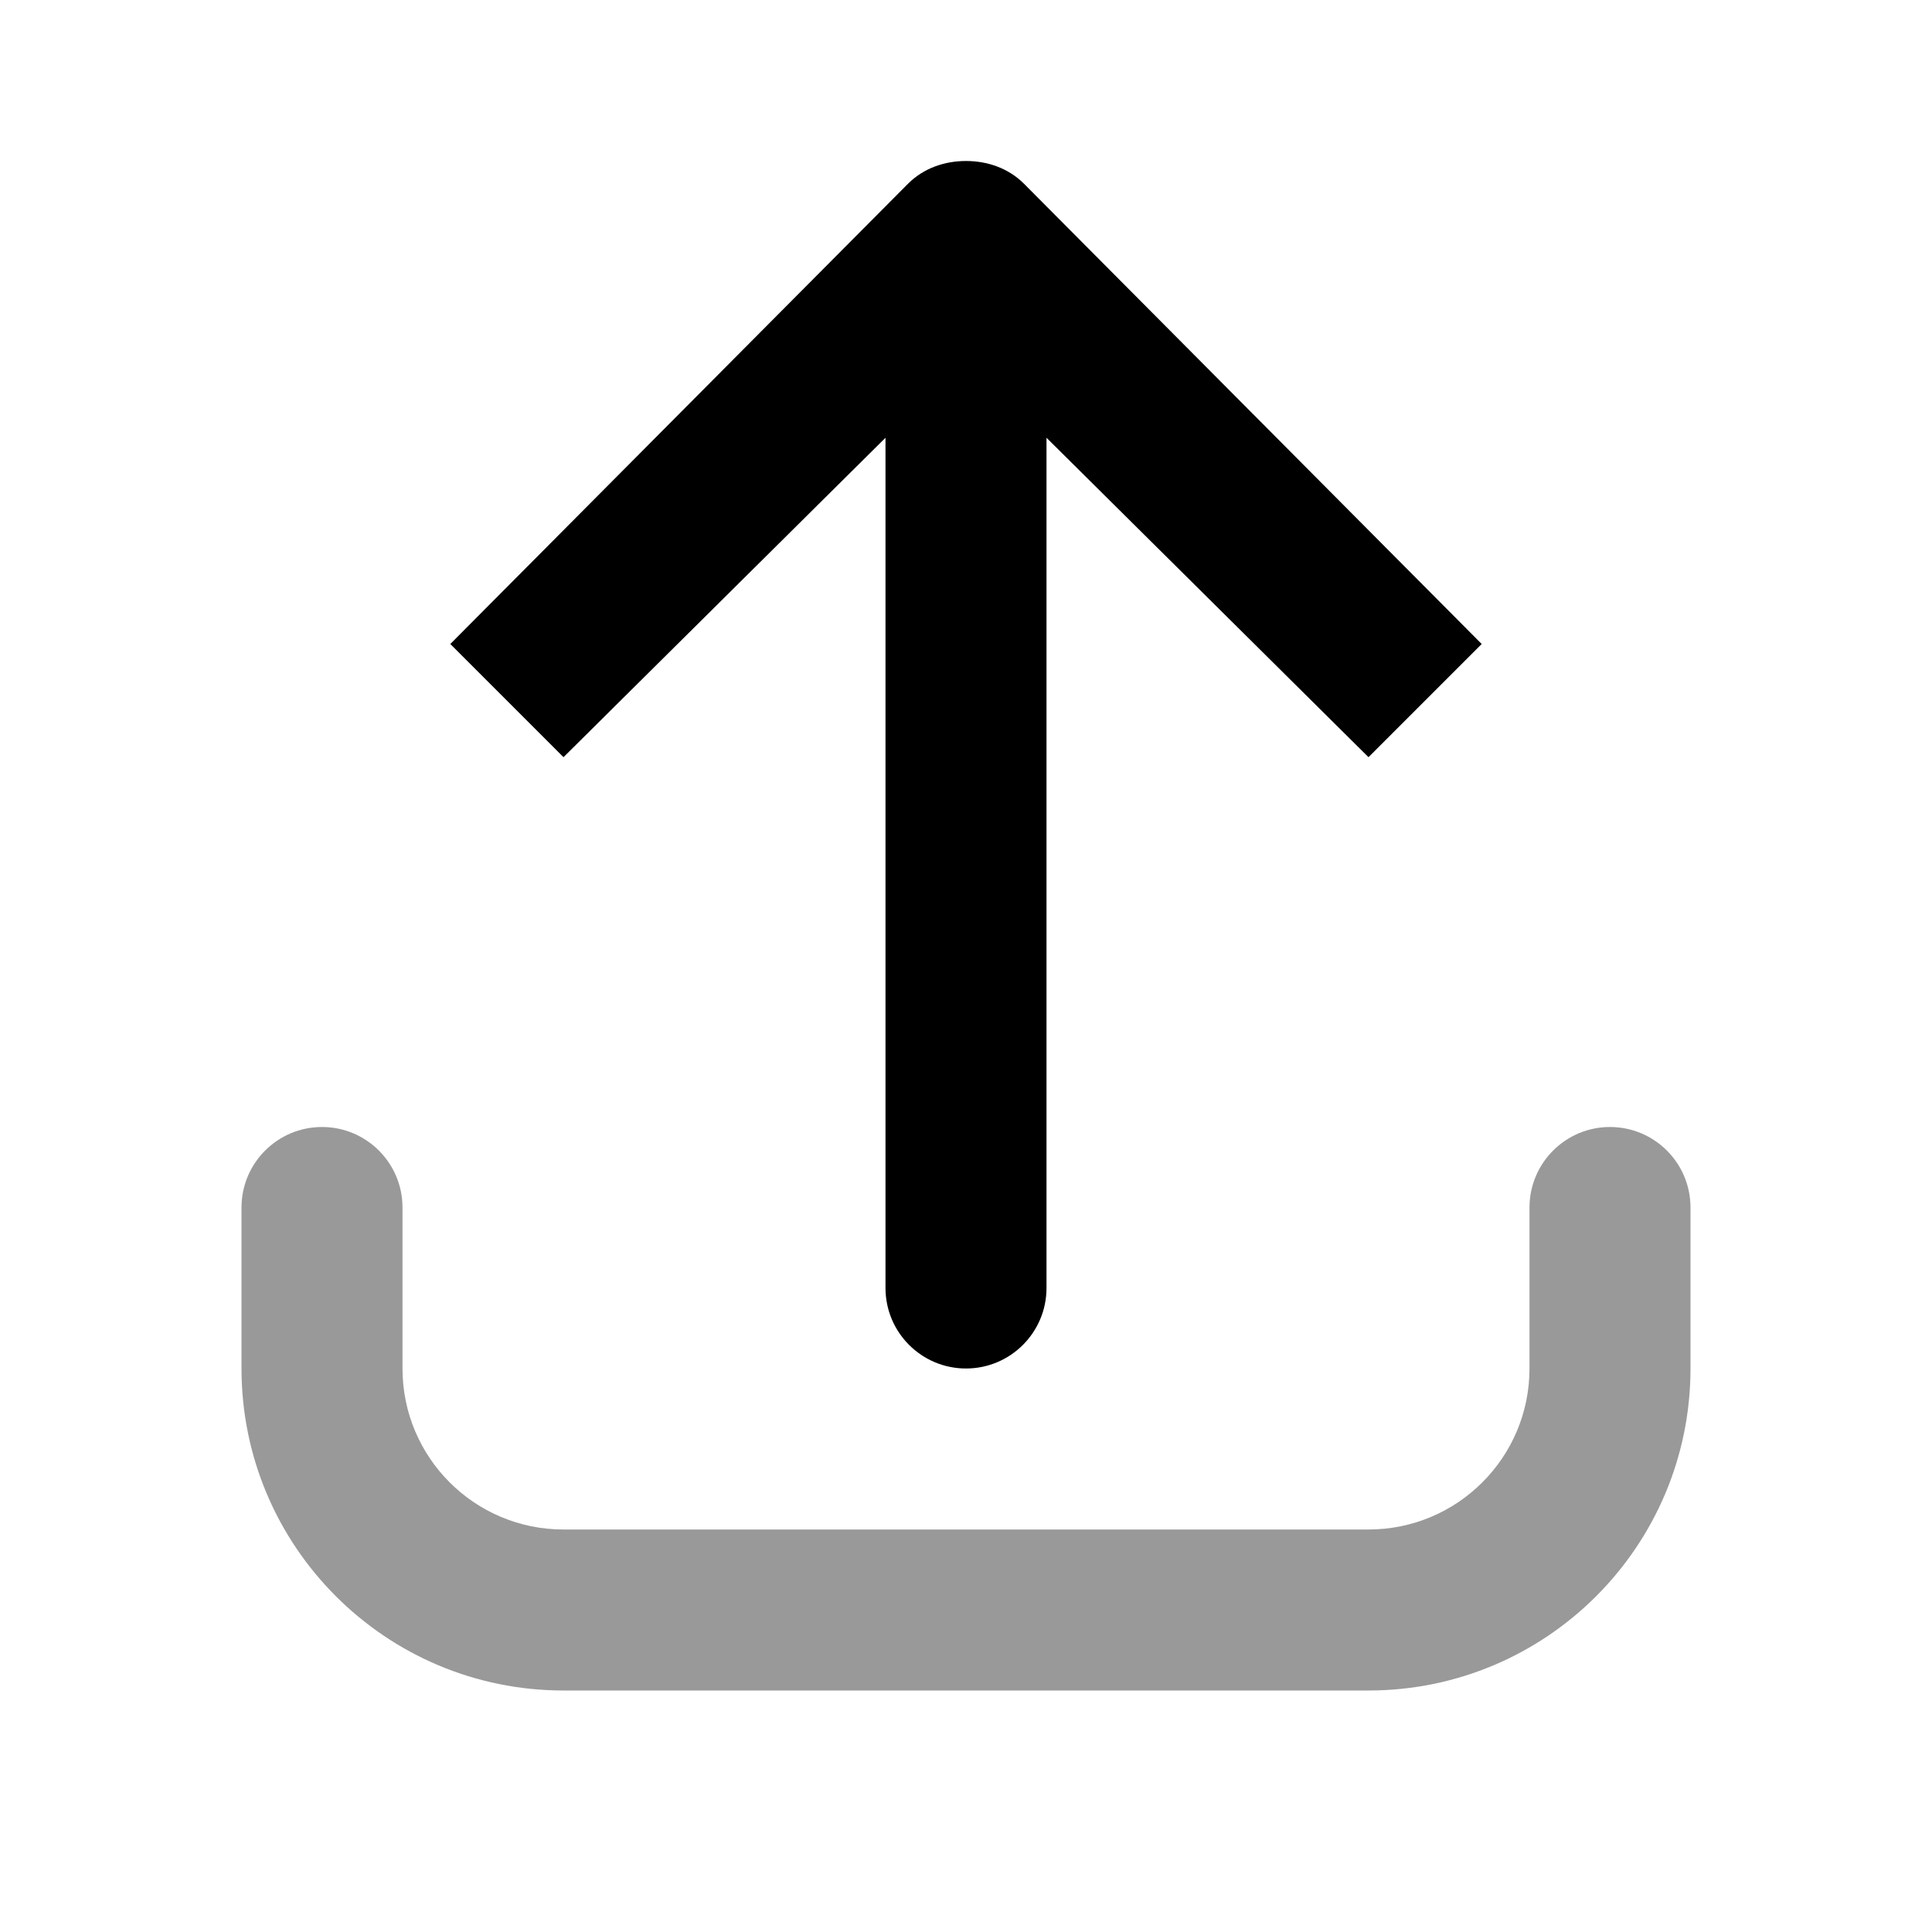 <svg width="24" height="24" viewBox="0 0 24 24" fill="none" xmlns="http://www.w3.org/2000/svg">
<path d="M4 14C3.448 14 3 14.448 3 15V17C3 19.209 4.791 21 7 21H17C19.209 21 21 19.209 21 17V15C21 14.448 20.552 14 20 14C19.448 14 19 14.448 19 15V17C19 18.105 18.105 19 17 19H7C5.895 19 5 18.105 5 17V15C5 14.448 4.552 14 4 14Z" fill="black" fill-opacity="0.4"/>
<path d="M12 2C11.738 2 11.477 2.086 11.281 2.281L5.594 8L7 9.406L11 5.438V16C11 16.552 11.448 17 12 17C12.552 17 13 16.552 13 16V5.438L17 9.406L18.406 8L12.719 2.281C12.523 2.086 12.262 2 12 2Z" fill="black"/>
</svg>
